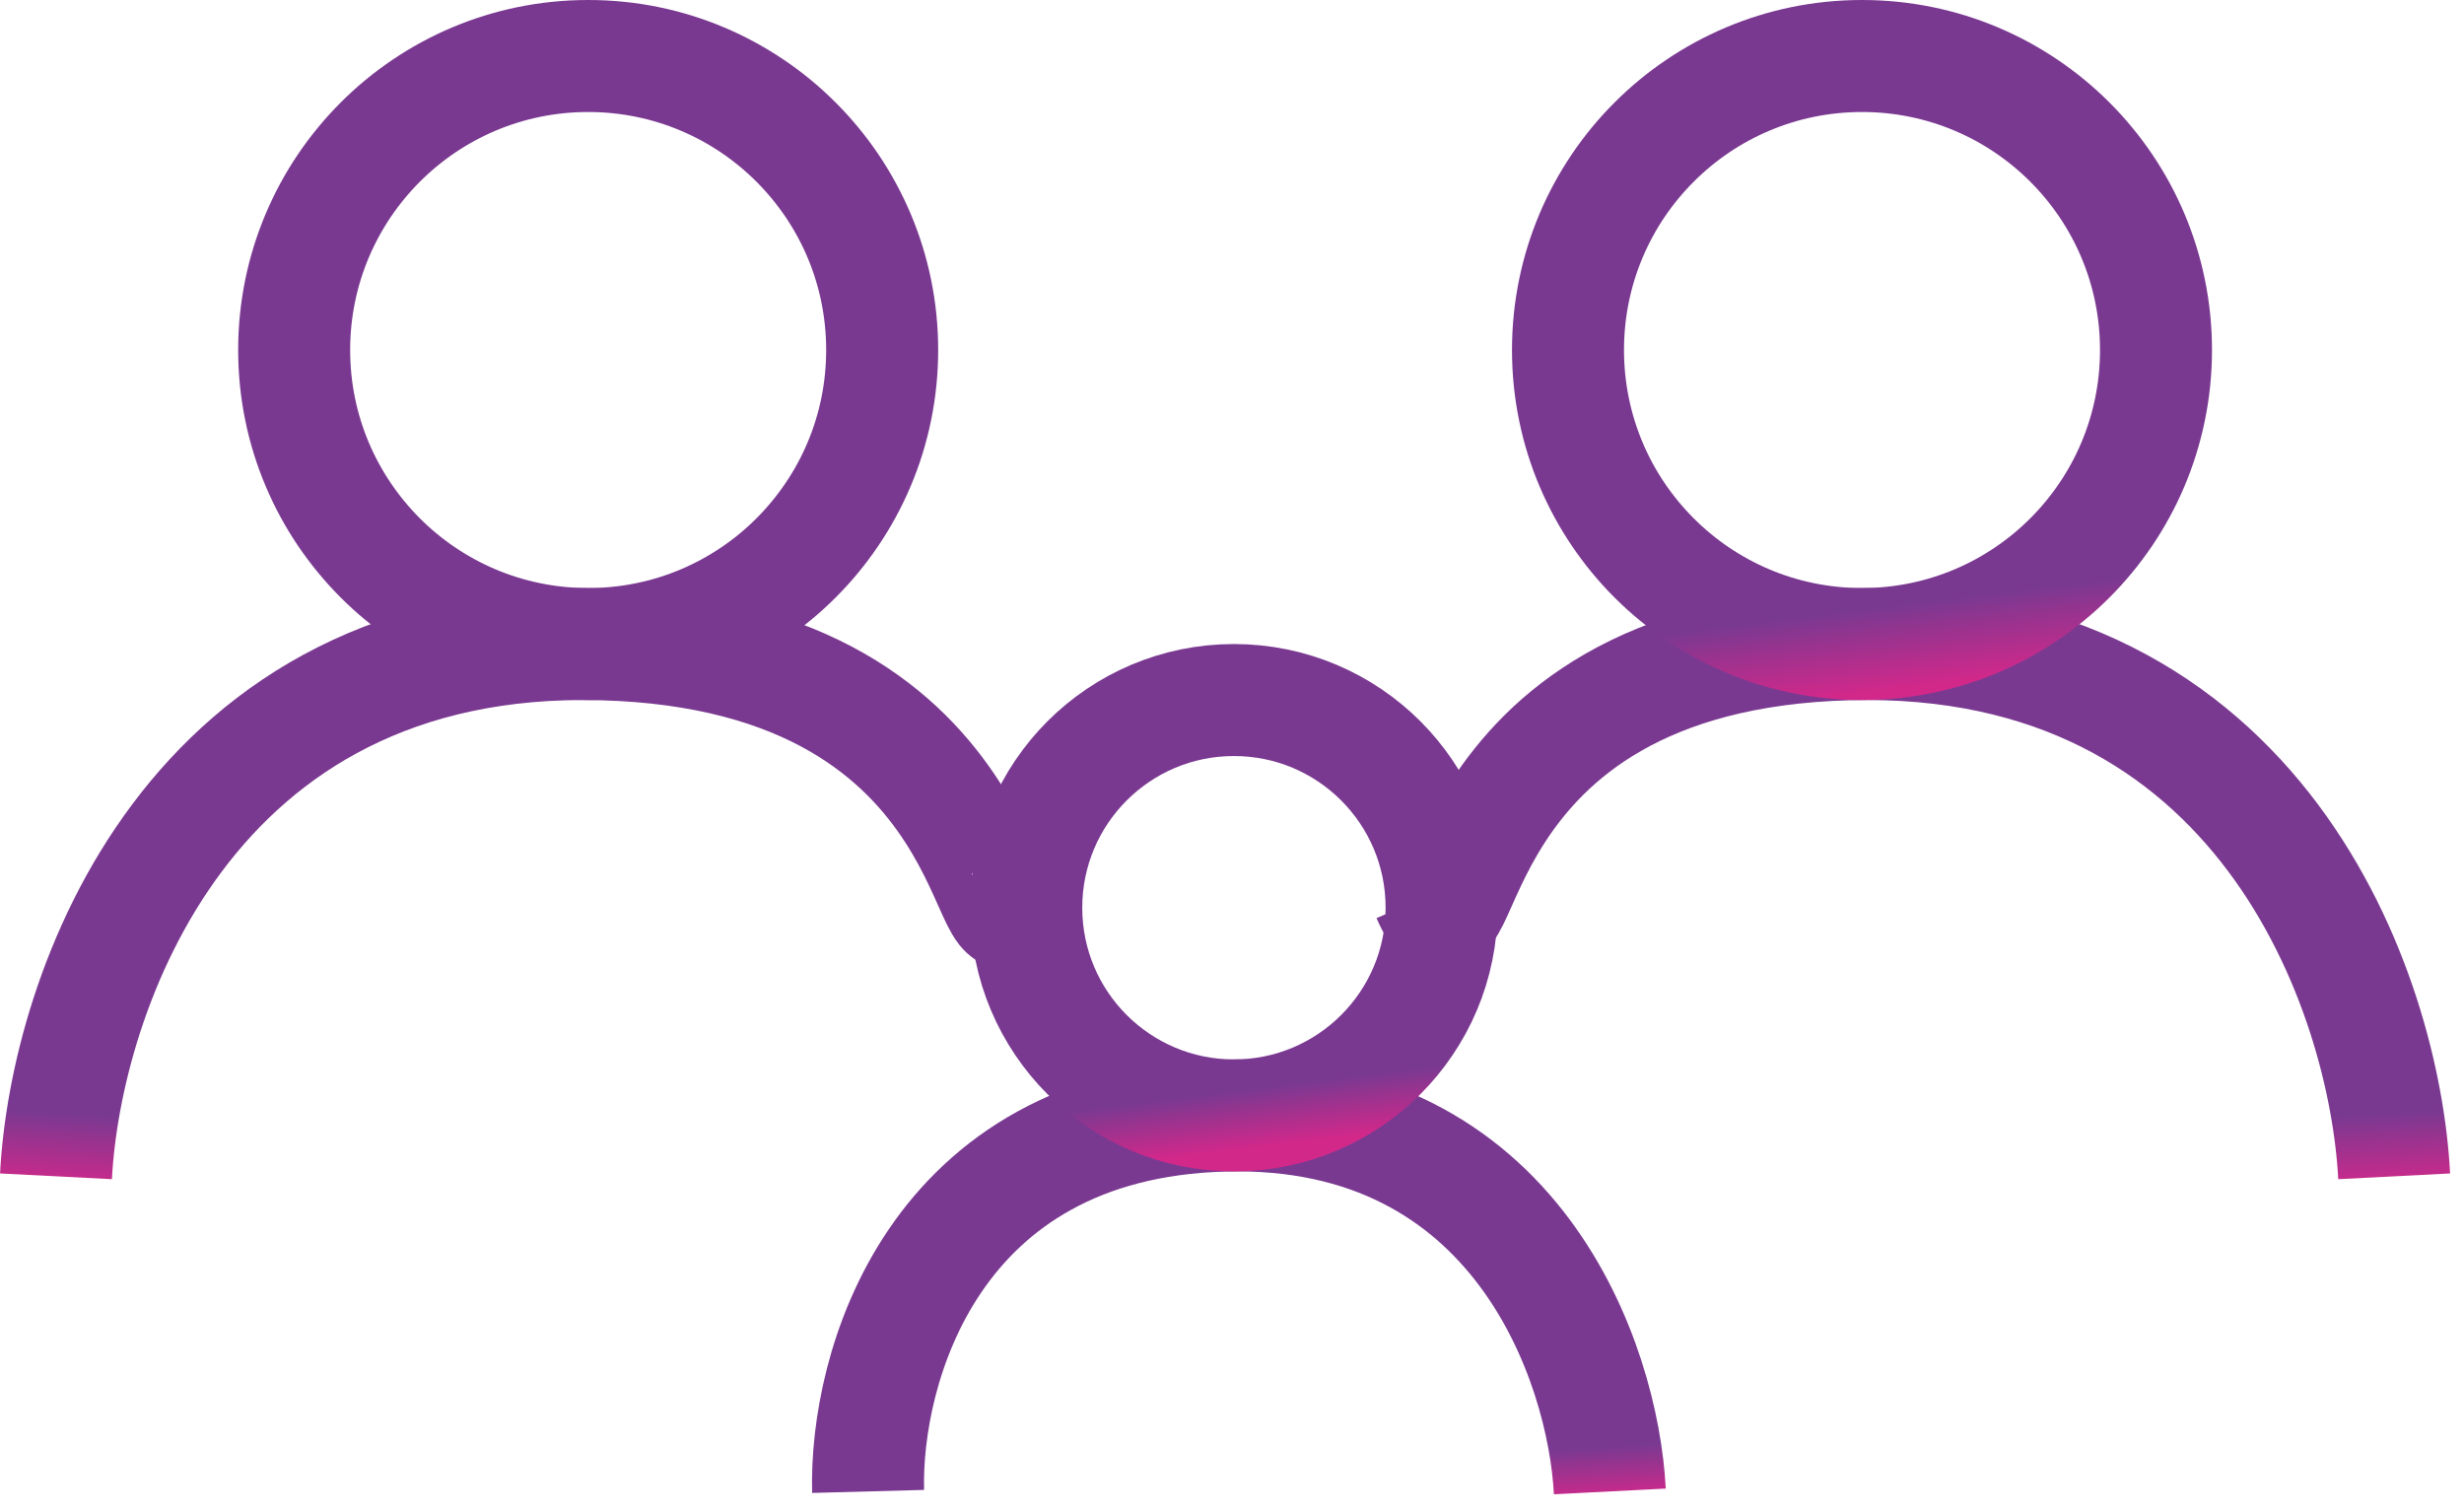 <svg width="88" height="54" viewBox="0 0 88 54" fill="none" xmlns="http://www.w3.org/2000/svg">
<path d="M31.004 53.262C30.886 48.906 33.265 40.123 43.719 39.84C54.174 39.558 57.259 48.67 57.494 53.262" stroke="url(#paint0_linear_2937_351)" stroke-width="4"/>
<circle cx="44.069" cy="32.417" r="7.417" stroke="url(#paint1_linear_2937_351)" stroke-width="4"/>
<path d="M51 32C52.5 35.5 51.206 23.409 66.006 23.009C80.806 22.609 85.173 35.509 85.506 42.009" stroke="url(#paint2_linear_2937_351)" stroke-width="4"/>
<circle cx="66.5" cy="12.5" r="10.5" stroke="url(#paint3_linear_2937_351)" stroke-width="4"/>
<path d="M36.506 32C35.006 35.5 36.3 23.409 21.5 23.009C6.7 22.609 2.333 35.509 2 42.009" stroke="url(#paint4_linear_2937_351)" stroke-width="4"/>
<circle r="10.5" transform="matrix(-1 0 0 1 21.006 12.5)" stroke="url(#paint5_linear_2937_351)" stroke-width="4"/>
<defs>
<linearGradient id="paint0_linear_2937_351" x1="53.43" y1="51.919" x2="53.548" y2="53.831" gradientUnits="userSpaceOnUse">
<stop stop-color="#7A3991"/>
<stop offset="1" stop-color="#D2288A"/>
</linearGradient>
<linearGradient id="paint1_linear_2937_351" x1="49.21" y1="38.351" x2="49.465" y2="40.44" gradientUnits="userSpaceOnUse">
<stop stop-color="#7A3991"/>
<stop offset="1" stop-color="#D2288A"/>
</linearGradient>
<linearGradient id="paint2_linear_2937_351" x1="79.753" y1="40.108" x2="79.92" y2="42.814" gradientUnits="userSpaceOnUse">
<stop stop-color="#7A3991"/>
<stop offset="1" stop-color="#D2288A"/>
</linearGradient>
<linearGradient id="paint3_linear_2937_351" x1="73.779" y1="20.899" x2="74.139" y2="23.857" gradientUnits="userSpaceOnUse">
<stop stop-color="#7A3991"/>
<stop offset="1" stop-color="#D2288A"/>
</linearGradient>
<linearGradient id="paint4_linear_2937_351" x1="7.753" y1="40.108" x2="7.586" y2="42.814" gradientUnits="userSpaceOnUse">
<stop stop-color="#7A3991"/>
<stop offset="1" stop-color="#D2288A"/>
</linearGradient>
<linearGradient id="paint5_linear_2937_351" x1="17.779" y1="18.899" x2="18.139" y2="21.857" gradientUnits="userSpaceOnUse">
<stop stop-color="#7A3991"/>
<stop offset="1" stop-color="#D2288A"/>
</linearGradient>
</defs>
</svg>
